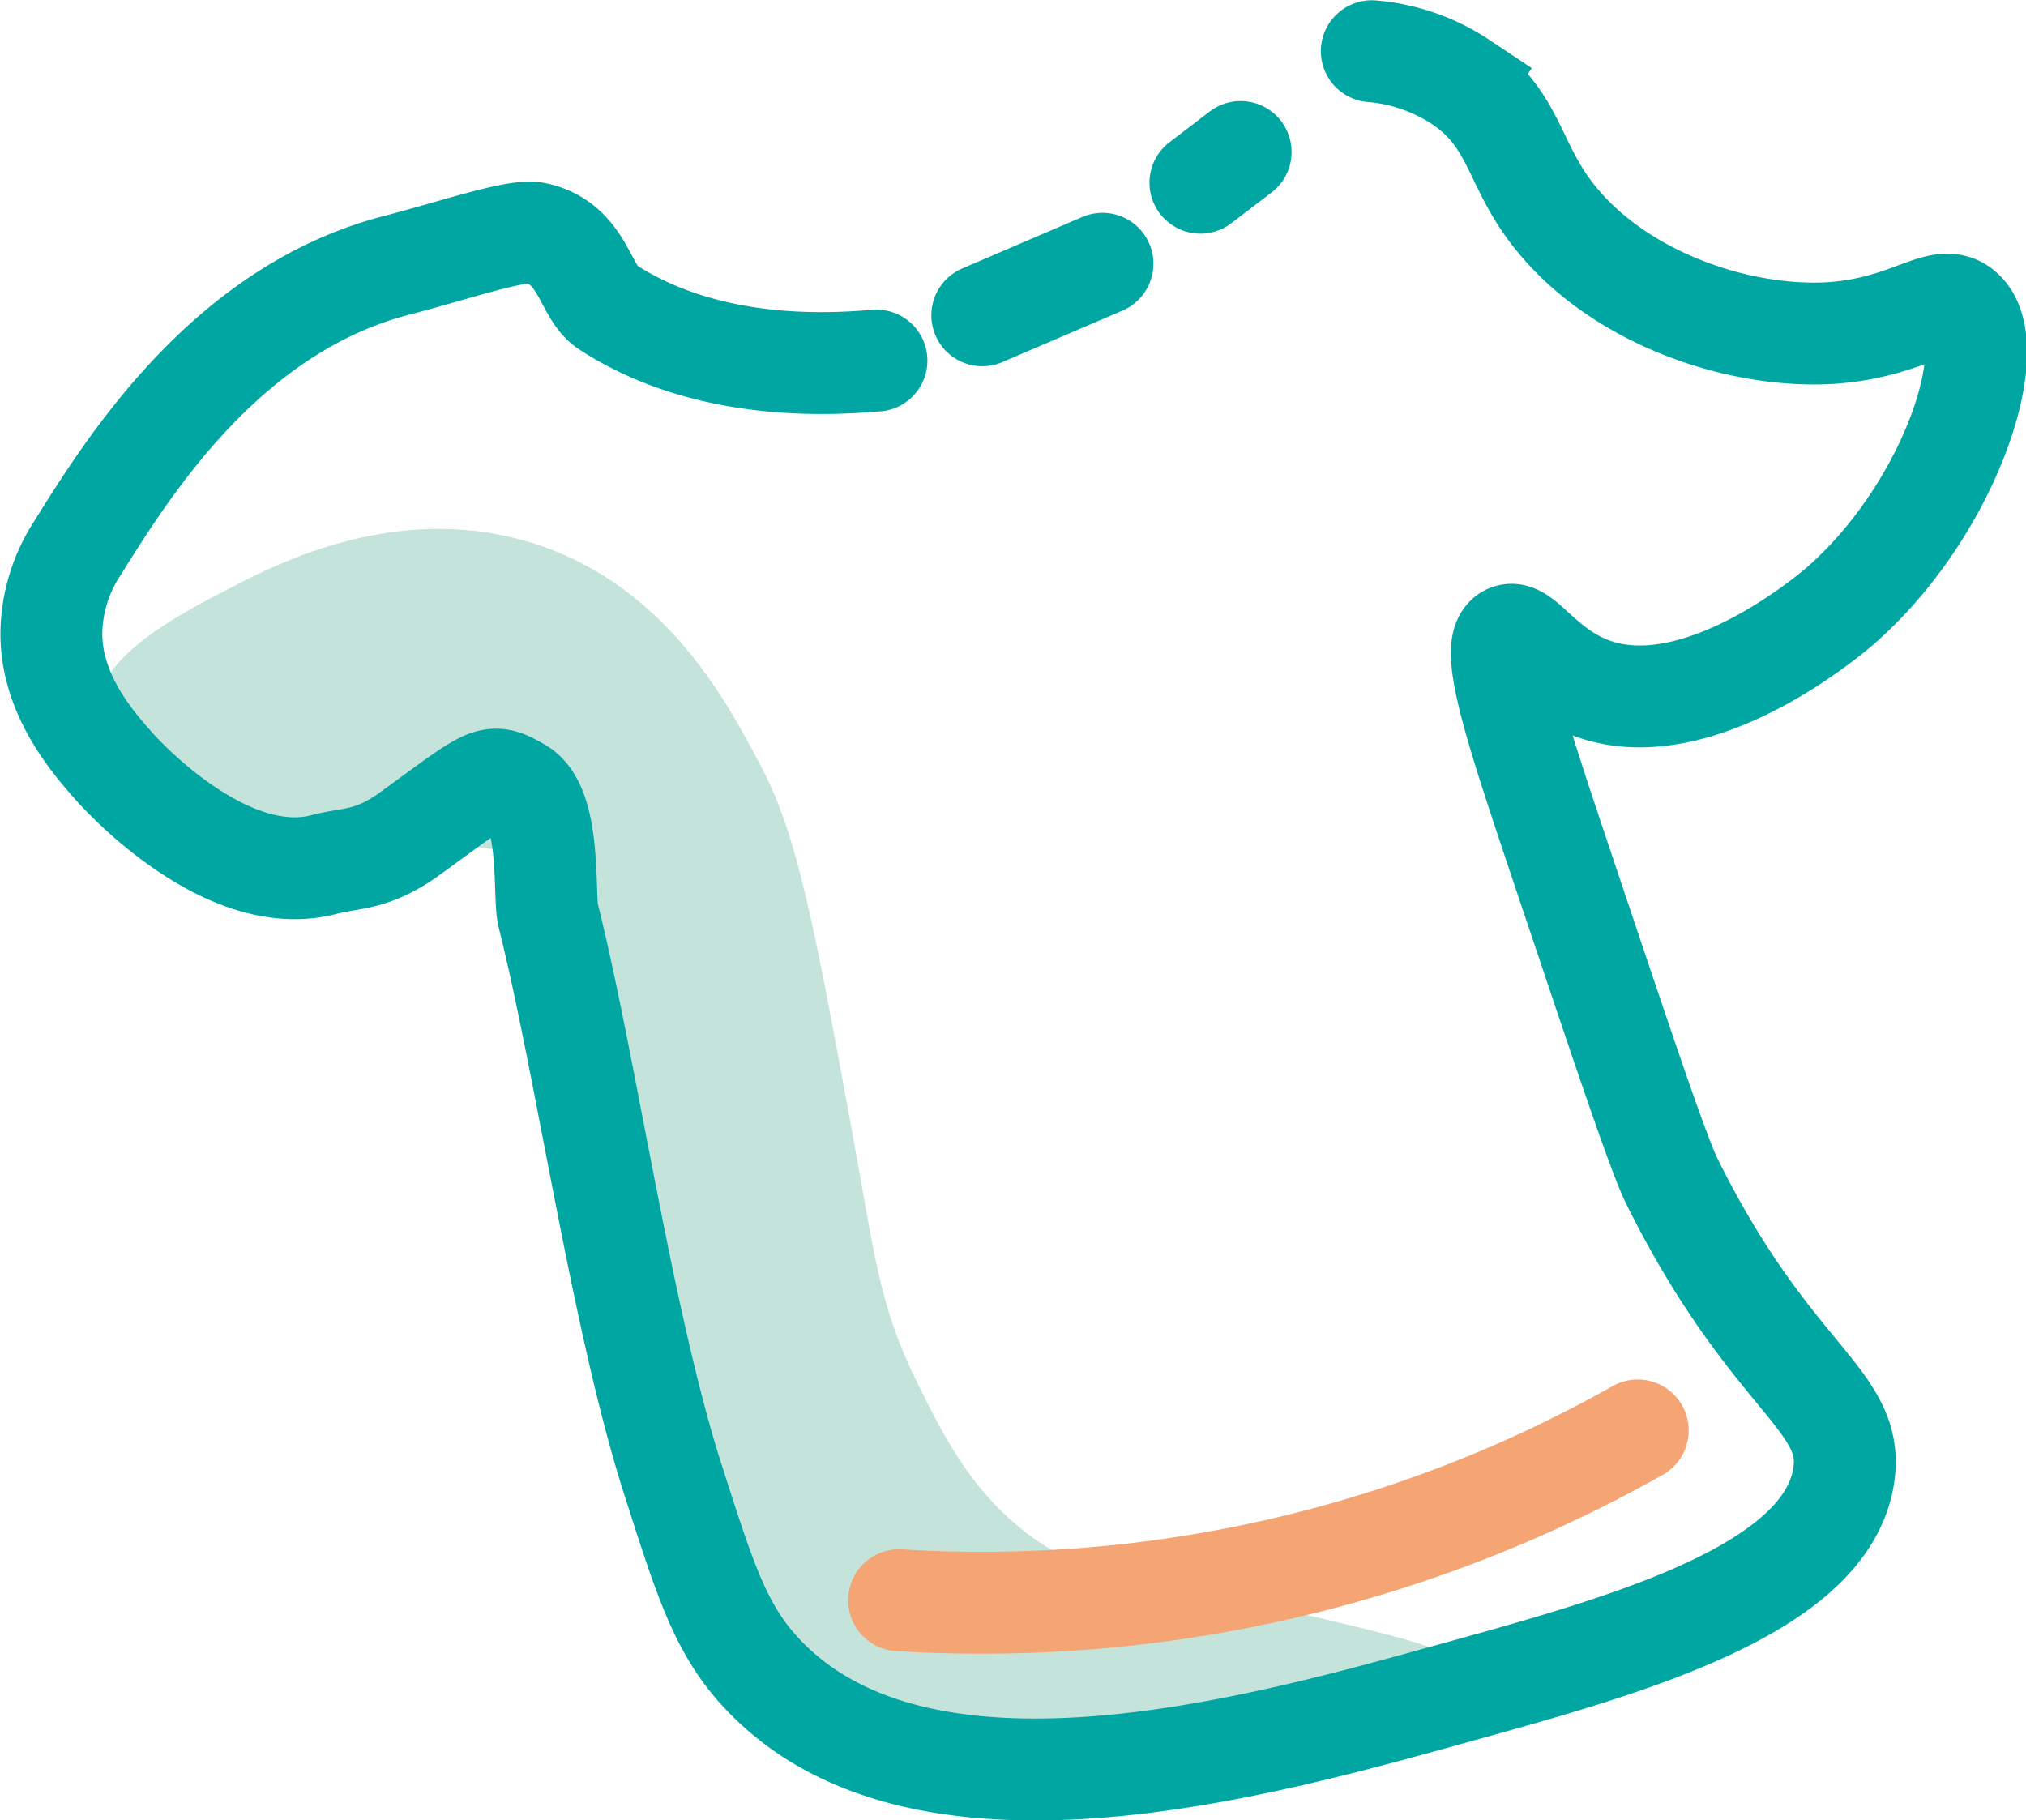 <svg id="Слой_1" data-name="Слой 1" xmlns="http://www.w3.org/2000/svg" viewBox="0 0 112.76 101.32"><defs><style>.cls-1{fill:#c4e3db;}.cls-2,.cls-3{fill:none;stroke-linecap:round;stroke-miterlimit:10;stroke-width:5.67px;}.cls-2{stroke:#00a6a1;}.cls-3{stroke:#f5a473;}</style></defs><path class="cls-1" d="M23.35,62.11c0-3.33,4.62-5.7,7.64-7.26,2.6-1.35,9.48-4.91,17.08-2.37,7.3,2.43,10.67,9,12.53,12.57,1.95,3.77,2.93,9.13,4.9,19.84,1.29,7,1.51,9.85,3.65,14.18,1.52,3.09,3.27,6.63,7.06,9.08,2.64,1.71,4.05,1.44,13.15,3.55,6.46,1.49,9.68,2.26,9.75,3.08C99.3,117.3,87.35,123,75,121.49c-2.87-.34-12.31-1.46-15.94-8-.8-1.44-1-2.5-1.42-5-4.27-22.82-6.86-20.68-7.15-30.3-.08-2.68,0-5.76-2-7.49s-5.15-1.46-7.15-1.36c-2.69.13-3.47.72-5.14.92C30.58,70.93,23.3,66.33,23.35,62.11Z" transform="translate(-18.12 -22.15)"/><path class="cls-2" d="M66.9,42.22c-2.26.18-9.28.74-15-3-1.24-.8-1.32-3.56-4-4.1-1.07-.22-4.61,1-7.71,1.8-9.52,2.46-15,11.32-17.78,15.77A8.87,8.87,0,0,0,21,56.88c-.27,3.7,2.26,6.56,3.49,7.95.39.44,6.22,6.87,11.66,5.44,1.63-.42,2.67-.19,4.84-1.76,4.47-3.25,4.39-3.39,6-2.48,1.84,1,1.37,6,1.64,7.07,2.14,8.55,4.14,22.78,7,31.58,1.72,5.39,2.59,8.08,4.75,10.46,8.83,9.71,27.92,4.23,38.95,1.17,9.34-2.59,20.4-5.66,21.4-12,.67-4.29-4-5.24-9.54-16.37-.78-1.56-2.73-7.41-6.65-19.1-2-6-3.55-10.73-2.49-11.31.75-.41,1.88,1.82,4.46,2.85,5.94,2.39,13.43-4,14-4.48,6.2-5.4,9.1-14.56,6.82-16.49-1.25-1.07-2.91,1-7.38,1.28-5.42.3-12.49-2.23-15.91-7.3-1.72-2.56-1.86-4.79-4.6-6.66A10.55,10.55,0,0,0,94.47,25" transform="translate(-18.12 -22.15)"/><path class="cls-2" d="M72.79,39.7l6.69-2.87" transform="translate(-18.12 -22.15)"/><path class="cls-2" d="M84.93,32.32l2.24-1.71" transform="translate(-18.12 -22.15)"/><path class="cls-3" d="M68.16,111.22a74.3,74.3,0,0,0,41.11-9.45" transform="translate(-18.12 -22.15)"/></svg>